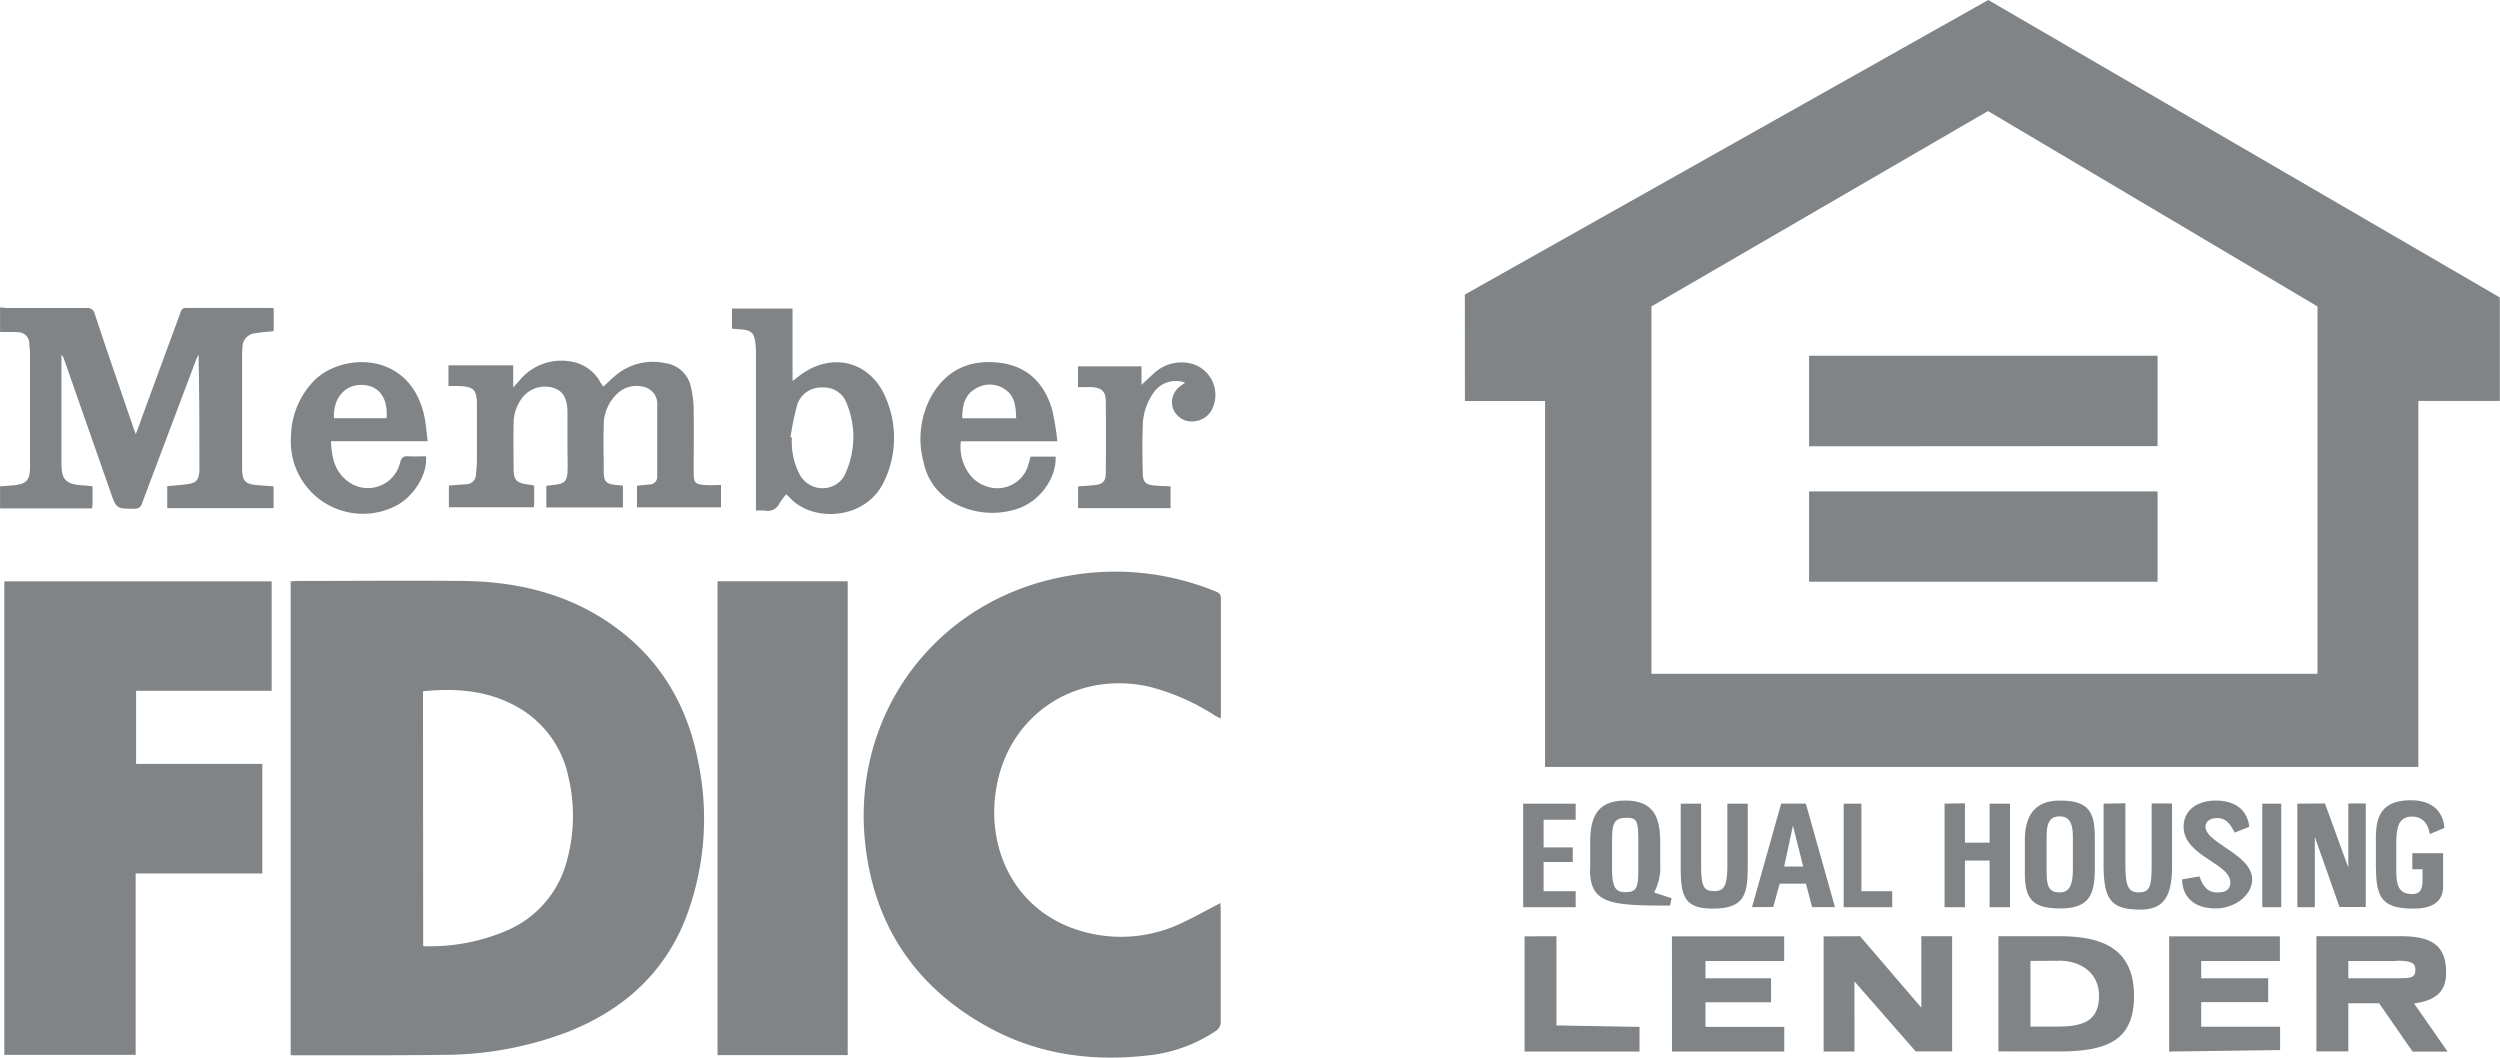 <svg id="Layer_1" data-name="Layer 1" xmlns="http://www.w3.org/2000/svg" viewBox="0 0 405.62 171.65"><defs><style>.fdicel{fill:#818486;}</style></defs><path class="fdicel" d="M284.66,110.07l84.92-47.79,83,48.26v16.79H439.36v59.38H297.67V127.34h-13Zm84.91-29.79L314.93,112V171.6H423V112l-53.46-31.7Zm-29.06,54.41V120h56.54v14.66Zm0,7.32h56.54v14.66H340.51Zm30.72,90.86V214.18h9.94c7.09,0,12.06,2.13,12.06,9.7,0,7.33-4.49,9-12.3,9Zm5.2-14.68v10.65h4.26c4,0,6.86-.71,6.86-5,0-3.78-3.07-5.68-6.38-5.68Zm46.39,14.68V214.18h13.72c5.2,0,7.33,1.66,7.33,5.91,0,3.08-1.65,4.5-5.2,5l5.44,7.81h-5.68L433,225.06h-5v7.81Zm13-14.67H428V221h7.57c2.6,0,3.31,0,3.31-1.42,0-1.19-.94-1.42-3.07-1.42Zm-92.95-4v18.69h5V221.51l9.94,11.36h5.91V214.18h-5v11.59l-9.94-11.59Zm-48.52,0v18.69H313v-4l-13.48-.24V214.18Zm23.92,18.69h18.21v-4H323.7v-4h10.64V221H323.7V218.2h12.77v-4H318.26Zm80.66-18.69v18.69l18-.24v-3.78H404.13v-4H415V221H404.13V218.2H416.9v-4Zm-67.68-4.74,4.73-16.8h4l4.73,16.8H341L340,205.65h-4.26l-1.05,3.79Zm6.64-13.21-1.42,6.62h3.08ZM305,203.29v-4.5c0-4.25,1.42-6.62,5.68-6.62,4.73,0,5.68,2.84,5.68,6.86v3.55a8.47,8.47,0,0,1-1,4.5l2.84.94-.24,1.19c-9.69,0-13-.24-13-5.92Zm3.54-4.26v4c0,3.08.48,4,2.13,4,1.9,0,2.13-.71,2.13-3.78v-4.5c0-3.31-.23-3.78-1.89-3.78-2.13,0-2.37.94-2.37,4Zm92.5,5.91c0,2.6,1.66,4.73,5.44,4.73,3.08,0,5.92-2.12,5.92-4.73,0-4-7.57-5.91-7.57-8.51,0-1,.95-1.42,1.89-1.42,1.42,0,2.13.94,2.84,2.36l2.37-.94c-.24-2.37-1.9-4.26-5.44-4.26-2.84,0-5.21,1.42-5.21,4.26,0,4.73,7.57,5.91,7.57,9,0,1.18-.71,1.65-2.13,1.65s-2.36-.94-2.84-2.6l-2.84.47ZM375.52,204v-5.44c0-4.5,2.12-6.39,5.67-6.39,4.5,0,5.68,1.65,5.68,5.91v5.21c0,4.49-1.18,6.38-5.68,6.38s-5.67-1.65-5.67-5.67Zm3.53-5.68v5.2c0,2.37.24,3.55,2.13,3.55,1.42,0,2.13-.94,2.13-3.78v-5c0-1.89-.23-3.55-2.13-3.55s-2.13,1.42-2.13,3.55Zm53.45,5c0,5,1.42,6.38,6.15,6.38,3.66,0,4.73-1.71,4.73-3.54v-5.45h-5v2.61h1.66v1.89c0,1.42-.47,2.13-1.66,2.13-2.36,0-2.6-1.66-2.6-4V199.5c0-2.84.24-4.73,2.6-4.73,1.66,0,2.6,1.18,2.84,2.84l2.37-1c-.24-2.84-2.13-4.49-5.44-4.49-4.74,0-5.68,2.6-5.68,6.15v5Zm-44.21-10.65v9.7c0,5.68,1,7.49,5.94,7.49,3.78,0,5.17-2.05,5.17-7V192.64h-3.31v9.7c0,3.78-.24,4.73-2.13,4.73s-2.13-1.42-2.13-5v-9.46Zm31.44,0v16.8h2.84V198.08l4,11.36h4.26v-16.8H428v10.41l-3.79-10.41Zm-100.05,0v10.17c0,4.73.48,6.86,5.21,6.86,5.44,0,5.67-2.6,5.67-7.33v-9.7h-3.31v9.94c0,3.31-.47,4.25-2.13,4.25-1.89,0-2.13-.94-2.13-4.73v-9.46Zm42.81,0v16.8h3.31v-7.57h4v7.57h3.31v-16.8h-3.31V199h-4v-6.39Zm-68.37,0v16.8h8.52v-2.6h-5.2v-4.73h4.73v-2.37h-4.73v-4.49h5.2v-2.61Zm52,0v16.8H354v-2.6h-5v-14.2Zm67.92,0h3.08v16.8h-3.08Z" transform="translate(-46.99 -62.28)"/><path class="fdicel" d="M47,112.16c.39,0,.79.09,1.18.09,4.28,0,8.55,0,12.83,0a1.21,1.21,0,0,1,1.37,1c2,6.09,4.12,12.16,6.19,18.24.12.34.25.68.45,1.23.39-1,.72-1.87,1-2.72q3.1-8.44,6.2-16.87c.17-.47.26-.9,1-.89,4.61,0,9.22,0,13.82,0a1.86,1.86,0,0,1,.36.08V116c-1,.12-2,.17-3,.35a2.25,2.25,0,0,0-2.07,2.29q-.06.64-.06,1.29,0,9,0,18.09c0,2.38.44,2.84,2.78,3l2.33.17v3.53H74.12v-3.56c1.11-.11,2.23-.17,3.34-.34,1.38-.21,1.73-.63,1.88-2a2.56,2.56,0,0,0,0-.39c0-6.2,0-12.39-.14-18.65-.12.27-.27.53-.37.81q-4.39,11.65-8.78,23.31a1.15,1.15,0,0,1-1.27.92c-2.92,0-2.91,0-3.89-2.8q-3.77-10.78-7.54-21.55a1.34,1.34,0,0,0-.39-.61c0,.28,0,.55,0,.82,0,5.6,0,11.2,0,16.8,0,2.6.7,3.34,3.32,3.54.55,0,1.11.1,1.73.16,0,1,0,1.93,0,2.85a5.69,5.69,0,0,1-.09.74H47v-3.58l2.08-.16c2.14-.19,2.76-.76,2.78-2.91,0-6.16,0-12.32,0-18.47a12.15,12.15,0,0,0-.12-1.59A1.8,1.8,0,0,0,50,116.19c-1-.1-2,0-3-.06Z" transform="translate(-46.99 -62.28)"/><path class="fdicel" d="M94.15,233.47V156.59c.37,0,.7-.05,1-.05,9,0,18.1-.09,27.15,0,8.72.12,17,2.12,24.18,7.25,7.65,5.44,12.07,13,13.79,22.09a45.14,45.14,0,0,1-2.14,25.68c-3.55,8.8-10.11,14.57-18.8,18.06a56.8,56.8,0,0,1-20.5,3.81c-8,.1-15.91.06-23.87.07C94.72,233.53,94.46,233.49,94.15,233.47Zm21.5-17.68a31.58,31.58,0,0,0,14-2.72,16.94,16.94,0,0,0,9.39-11.42,27.26,27.26,0,0,0,.16-13.37,16.91,16.91,0,0,0-8.42-11.38c-4.74-2.62-9.85-3-15.16-2.46Z" transform="translate(-46.99 -62.28)"/><path class="fdicel" d="M245,208.8c0,.39.05.72.05,1,0,6.06,0,12.13,0,18.19a1.72,1.72,0,0,1-.88,1.61,24.21,24.21,0,0,1-11,3.93c-8.87,1-17.42-.1-25.36-4.34-11.71-6.25-18.65-16-20.34-29.17-2.78-21.63,11.36-40.63,32.83-44.31a43,43,0,0,1,23.9,2.52c.52.22.88.4.88,1.1,0,6.3,0,12.59,0,18.89,0,.16,0,.32-.06.64-.34-.19-.62-.32-.88-.47a36,36,0,0,0-10.87-4.74c-11.7-2.5-22.44,4.46-24.58,16.19-1.78,9.74,2.61,19.31,12,22.92a22.86,22.86,0,0,0,18.26-.83C240.93,211,242.87,209.9,245,208.8Z" transform="translate(-46.99 -62.28)"/><path class="fdicel" d="M47.69,156.6H91.07v17.76h-22v11.86H89.55V204H69v29.43H47.69Z" transform="translate(-46.99 -62.28)"/><path class="fdicel" d="M163.41,156.59h21.12v76.88H163.41Z" transform="translate(-46.99 -62.28)"/><path class="fdicel" d="M144.87,125c.73-.66,1.35-1.26,2-1.81a9.38,9.38,0,0,1,8-2,4.91,4.91,0,0,1,4.25,4,16.78,16.78,0,0,1,.42,3.53c.05,3.45,0,6.89,0,10.34,0,1.52.27,1.8,1.77,1.91.85.07,1.71,0,2.66,0v3.62H150.34v-3.5l2-.2a1.24,1.24,0,0,0,1.28-1.34c0-3.81,0-7.62,0-11.43a2.82,2.82,0,0,0-1.69-2.91,4.52,4.52,0,0,0-4.51.69,7,7,0,0,0-2.47,5.64c-.1,2.45,0,4.9,0,7.35,0,1.53.43,1.91,1.94,2.07l1.17.11v3.55H135.63v-3.52l1.56-.19c1.34-.17,1.8-.62,1.87-2s0-2.65,0-4c0-1.95,0-3.91,0-5.86-.05-1.61-.35-3.14-2.13-3.79a4.68,4.68,0,0,0-5,1.3,6.86,6.86,0,0,0-1.61,4.49c-.06,2.39,0,4.77,0,7.16,0,2,.45,2.44,2.48,2.7.26,0,.52.09.86.15,0,.95,0,1.88,0,2.8a7,7,0,0,1-.07.72H119.82v-3.52l2.75-.21a1.59,1.59,0,0,0,1.64-1.54c.09-.82.15-1.65.16-2.47q0-4.43,0-8.85c0-2.56-.54-3-3.12-3.08h-1.5v-3.35h10.51v3.59l1.07-1.2a8.77,8.77,0,0,1,8.38-3,6.69,6.69,0,0,1,4.39,2.84C144.35,124.26,144.58,124.61,144.87,125Z" transform="translate(-46.99 -62.28)"/><path class="fdicel" d="M165.76,115.61v-3.27h9.82v11.75l1.18-.9c5.23-3.93,11.55-2.3,14,3.77a16.3,16.3,0,0,1-.32,13.41c-2.9,6.3-11.6,6.73-15.31,2.66-.15-.17-.33-.32-.58-.55a11.31,11.31,0,0,0-1.07,1.43,2.12,2.12,0,0,1-2.43,1.21,10.82,10.82,0,0,0-1.41,0v-25.3c0-.62,0-1.25-.1-1.88-.16-1.62-.68-2.11-2.34-2.22Zm9.48,17.64.24,0a11.27,11.27,0,0,0,1.1,5.69,4.21,4.21,0,0,0,3.95,2.55,4,4,0,0,0,3.74-2.66,14.19,14.19,0,0,0,.16-10.93,3.93,3.93,0,0,0-4-2.75,4.07,4.07,0,0,0-4.14,2.95A50.91,50.91,0,0,0,175.24,133.25Z" transform="translate(-46.99 -62.28)"/><path class="fdicel" d="M218.55,133.87H202.89c-.42,3.18,1.37,6.41,4,7.26a5.22,5.22,0,0,0,7-3.66c.11-.34.2-.69.32-1.11h3.38c.23,0,.45,0,.67,0,.18,3.5-2.61,7.34-6.25,8.48a12.92,12.92,0,0,1-10-.81,9.63,9.63,0,0,1-5.18-6.8,14.37,14.37,0,0,1,1.42-10.94c2.44-4.07,6.18-5.69,10.79-5.17s7.34,3.28,8.64,7.54A47,47,0,0,1,218.55,133.87Zm-6.69-3.73c-.05-1.85-.18-3.62-1.83-4.7a4.33,4.33,0,0,0-4.79-.08c-1.76,1-2.14,2.81-2.12,4.78Z" transform="translate(-46.99 -62.28)"/><path class="fdicel" d="M116.39,133.86h-15.7c.1,2.56.58,4.85,2.65,6.45a5.37,5.37,0,0,0,8.57-3c.22-.81.55-1.06,1.35-1s1.91,0,2.85,0c.29,3-2.13,6.77-5.13,8.16A11.7,11.7,0,0,1,94.2,133.19a13.25,13.25,0,0,1,3.88-9.28c4.63-4.43,15.3-4.59,17.7,5.64C116.1,130.89,116.17,132.29,116.39,133.86Zm-15.21-3.73h8.53c.27-3.29-1.26-5.34-4-5.4S101,126.87,101.18,130.13Z" transform="translate(-46.99 -62.28)"/><path class="fdicel" d="M239.27,124.36a4.38,4.38,0,0,0-5,1.47,9.57,9.57,0,0,0-1.87,5.86c-.09,2.41-.05,4.83,0,7.25,0,1.55.44,2,2,2.12.82.08,1.64.09,2.51.13v3.53h-15V141.2c.9-.07,1.78-.12,2.67-.21,1.29-.13,1.81-.61,1.82-1.88q.06-5.87,0-11.73c0-1.57-.68-2.2-2.27-2.29-.72,0-1.45,0-2.24,0v-3.37h10.31v3c.73-.68,1.29-1.22,1.87-1.73a6.56,6.56,0,0,1,6.24-1.71,5.26,5.26,0,0,1,3.47,7.1A3.52,3.52,0,0,1,241,130.6a3.24,3.24,0,0,1-3.61-1.84,3.19,3.19,0,0,1,1.17-3.87C238.73,124.73,239,124.59,239.27,124.36Z" transform="translate(-46.99 -62.28)"/></svg>